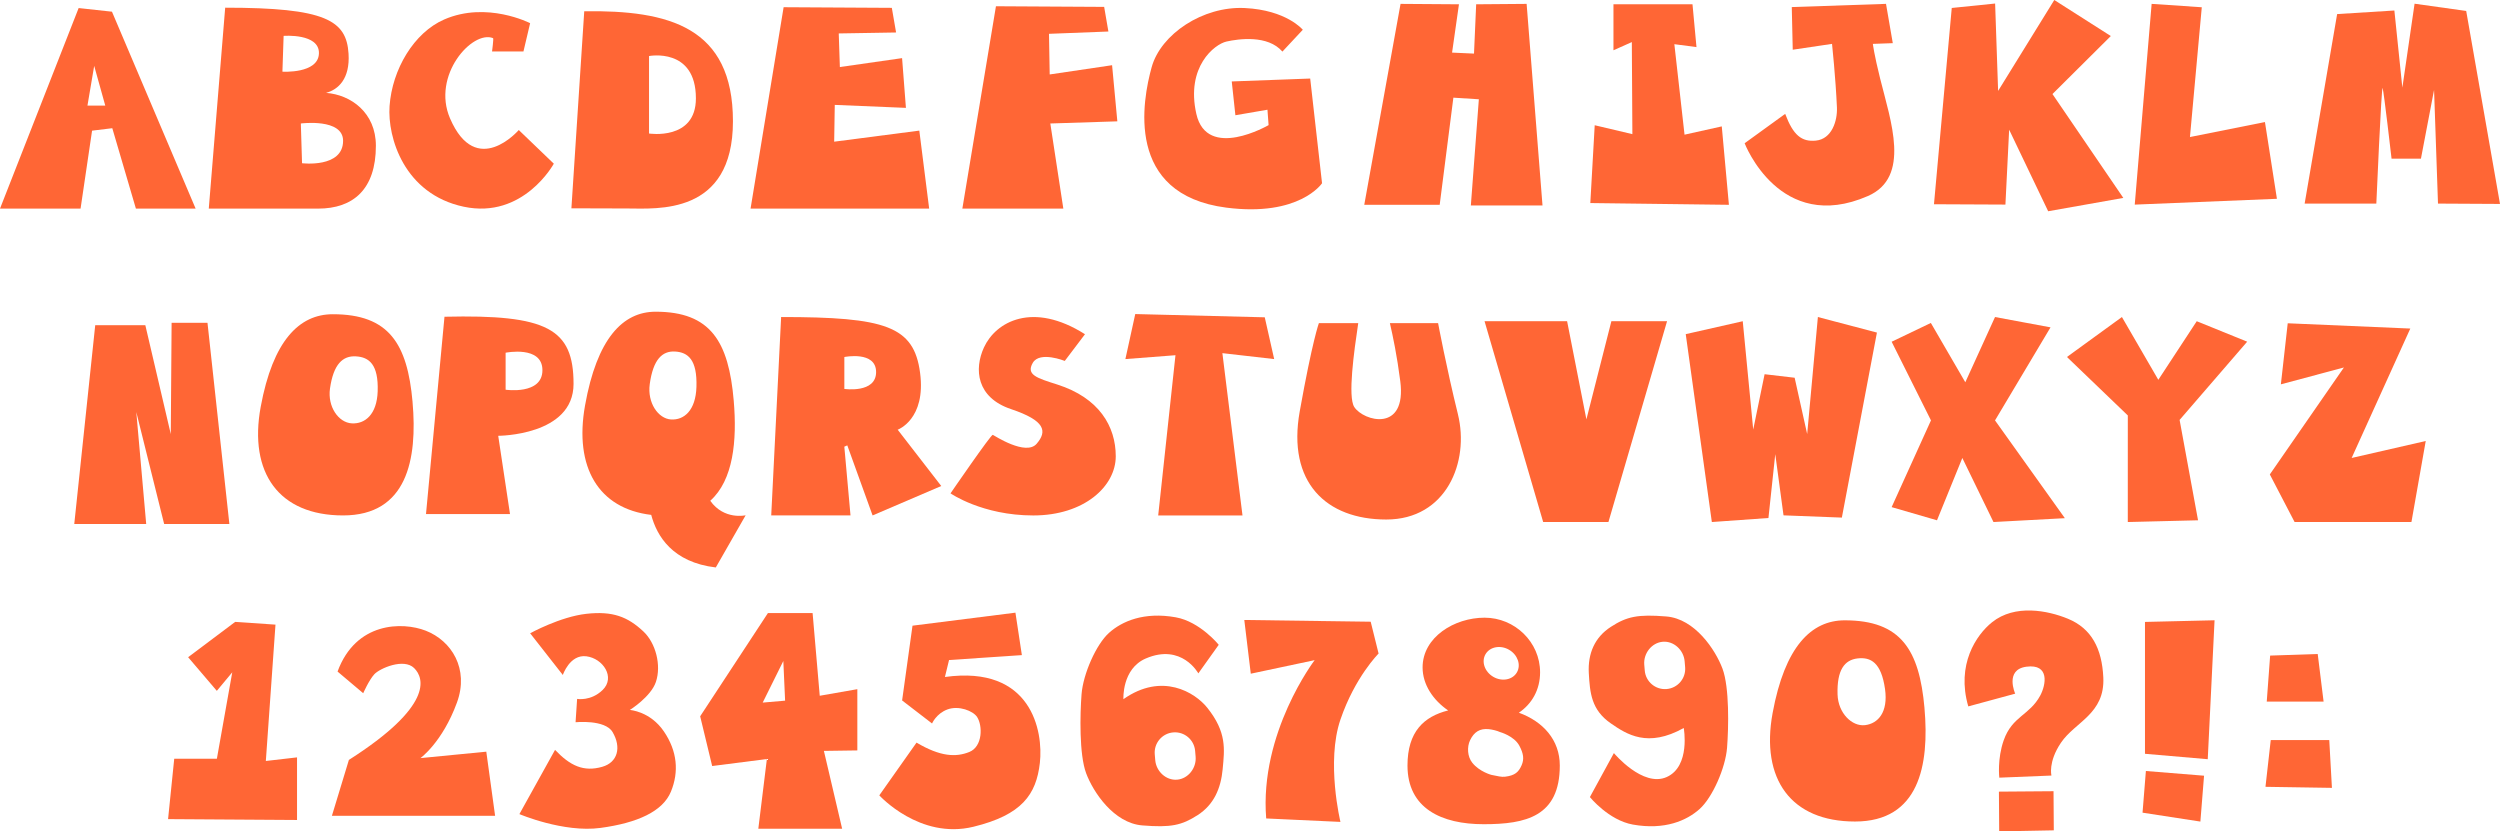 <?xml version="1.0" encoding="UTF-8"?><svg id="Layer_2" xmlns="http://www.w3.org/2000/svg" viewBox="0 0 1456.25 484.29"><defs><style>.cls-1{fill:#ff6635;}</style></defs><g id="Layer_4"><g><path class="cls-1" d="M53.64,76.11l11.77-1.43,13.75,46.83h34.79L65.22,6.81l-19.41-2.12L0,121.52H46.93l6.7-45.41Zm1.23-37.72l6.45,23.13h-10.38l3.92-23.13Z"/><path class="cls-1" d="M340.32,6.55l-7.48,114.79s15.81,.1,32.7,.1,61.4,4.23,61.4-50.79S389.55,5.87,340.32,6.55Zm37.74,71.22V32.64s27.3-5.23,27.3,24.67c0,24.73-27.3,20.46-27.3,20.46Z"/><path class="cls-1" d="M189.92,54.1c7.12-1.89,14.01-8.21,13.11-22.79-1.2-19.5-13.32-26.83-71.86-26.83l-9.56,117.04h63.65c20.46,0,33.69-11.21,33.69-36.64,0-19.27-14.57-29.7-29.04-30.78Zm-24.71-33.2s20.97-1.64,20.57,10.26-21.27,10.59-21.27,10.59l.7-20.85Zm34.64,61.14c-.04,15.98-23.91,13.04-23.91,13.04l-.7-23.15s24.65-3.22,24.61,10.12Z"/><path class="cls-1" d="M287.22,22.22c-12.02-4.85-35.92,21.64-25.06,46.78,15.29,35.4,40.02,6.74,40.02,6.74l20.42,19.61s-17.69,32.45-52.46,25.07c-34.77-7.38-44.51-40.42-43.22-58.62,1.52-21.4,14.19-42.77,31.83-50.45,24.85-10.82,50.05,2.16,50.05,2.16l-3.89,16.47h-18.29s1.01-7.6,.6-7.77Z"/><polygon class="cls-1" points="485.91 82.53 486.25 61.1 527.7 62.83 525.46 33.86 489.22 39.05 488.57 19.48 521.97 18.92 519.49 4.57 456.46 4.2 437.2 121.52 541.24 121.52 535.5 76.08 485.91 82.53"/><polygon class="cls-1" points="611.81 71.93 650.85 70.68 647.79 37.98 611.45 43.37 611.04 19.7 645.64 18.36 643.17 4.01 580.14 3.64 560.57 121.52 619.39 121.52 611.81 71.93"/><path class="cls-1" d="M758.88,17.34s-9.41-11.48-33.83-12.66c-24.42-1.18-48.89,15.24-54.21,34.46-5.32,19.21-15.82,74.17,43.5,81.81,42.65,5.49,55.75-14.21,55.75-14.21l-6.9-60.99-45.7,1.69,2.12,19.69,18.68-3.22,.66,8.97s-35.91,20.85-42.09-6.56c-6.18-27.41,10.6-40.56,17.56-42.12,6.96-1.56,24.05-4.02,32.58,5.85l11.87-12.71Z"/><polygon class="cls-1" points="846.59 56.89 861.43 57.83 856.77 119.7 898.51 119.7 889.26 2.26 859.87 2.5 858.61 31.22 845.83 30.64 849.84 2.5 815.82 2.26 794.68 119.3 838.62 119.3 846.59 56.89"/><polygon class="cls-1" points="939.84 2.5 939.84 29.29 950.54 24.51 950.86 78.14 928.92 72.95 926.36 118.28 1007.09 119.3 1002.93 73.62 981.24 78.45 975.31 25.74 988.2 27.44 985.88 2.5 939.84 2.5"/><path class="cls-1" d="M1043.71,4.13l.56,24.83,22.89-3.4s2.1,19.78,2.85,37.02c.34,7.89-3,18.43-12.29,19.33-8.28,.8-13.18-3.13-17.85-15.58l-23.62,17.11s20.35,53.23,71.81,30.74c25.12-10.98,13.28-43.61,7.09-68.54-3.56-14.35-4.21-20.08-4.21-20.08l11.61-.42-3.95-22.89-54.9,1.87Z"/><polygon class="cls-1" points="1136.9 4.64 1162.16 2.06 1163.9 52.96 1196.62 0 1229.55 20.99 1195.56 54.78 1236.83 115.29 1193.06 123.05 1170.33 75.55 1168.16 119.17 1126.54 118.97 1136.9 4.64"/><polygon class="cls-1" points="1253.33 2.26 1243.49 119.19 1326.31 115.8 1319.33 71.1 1275.65 79.82 1282.54 4.23 1253.33 2.26"/><path class="cls-1" d="M1342.45,118.59h41.76s2.99-68.95,3.67-67.29c.67,1.67,5.2,41.11,5.2,41.11h17.12l7.64-40.04,2.29,66.22,36.12,.2-19.69-112.41-30.07-4.22-7.12,48.91-4.65-44.95-33.34,2.08-18.93,110.4Z"/></g><g><polygon class="cls-1" points="43.26 305.24 55.47 189.41 84.65 189.41 99.48 252.88 99.96 188.03 120.86 188.03 133.61 305.24 95.62 305.24 79.39 240.01 85.16 305.24 43.26 305.24"/><path class="cls-1" d="M508.29,300.24l39.99-17.14-25.38-32.79s16.63-6.01,13.04-33.19c-3.59-27.18-20.08-32.45-80.93-32.45l-5.77,115.57h46.18l-3.6-40.05,1.73-.76,14.73,40.8Zm-16.46-92.28s18.5-3.76,18.5,8.77-18.5,9.82-18.5,9.82v-18.59Z"/><path class="cls-1" d="M334.09,223.62c0-32.18-15.27-40.53-75.18-39.12l-10.77,114.96h48.94l-6.87-45.61s43.88,0,43.88-30.24Zm-39.57,3.38v-21.54s21.44-4.36,21.44,10.17-21.44,11.38-21.44,11.38Z"/><path class="cls-1" d="M240.32,234.17c-3.01-33.99-13.73-51.13-46.45-51.13-19.55,0-34.9,15.36-42.01,53.93-7.11,38.57,10.74,63.27,47.98,63.27s43.44-32.58,40.47-66.07Zm-35.43,12.44c-7.67-.45-14.19-9.63-12.67-20.33,2.02-14.18,7.44-19.15,15.11-18.7,7.67,.45,13.17,4.67,12.67,20.33-.44,13.61-7.44,19.15-15.11,18.7Z"/><path class="cls-1" d="M413.73,291.7c13.43-12.04,15.67-34.94,13.67-58.28-2.95-34.47-13.44-51.85-45.49-51.85-19.14,0-34.18,15.58-41.14,54.69-6.4,35.96,7.87,60.02,38.56,63.66,3.24,12.26,12.38,27.64,37.62,30.62l17.39-30.39s-12.56,2.93-20.61-8.44Zm-35.25-67.97c1.98-14.38,7.29-19.42,14.8-18.96,7.51,.46,12.9,4.74,12.4,20.61-.43,13.8-7.29,19.42-14.8,18.96-7.51-.45-13.9-9.76-12.4-20.61Z"/><path class="cls-1" d="M632.01,194.67l-11.78,15.57s-14.58-5.89-18.64,1.12c-4.05,7.01,2.48,8.86,14.24,12.61,24.43,7.79,34.1,24.39,34.1,41.82s-18.3,34.46-48.04,34.46-48.21-12.87-48.21-12.87c0,0,23.69-34.52,24.62-34.09,.94,.43,19.3,12.49,25.55,5.2,6.26-7.29,5.11-13.46-14.96-20.2-20.06-6.74-21.58-23.18-15.73-35.91,6.89-15.02,28.43-26.98,58.84-7.7Z"/><polygon class="cls-1" points="661.28 182.94 655.54 209.16 684.71 206.91 674.65 300.24 723.75 300.24 712.04 205.71 742.21 209.16 736.72 184.83 661.28 182.94"/><path class="cls-1" d="M849.25,241.33c-6.83-27.7-11.56-53.1-11.56-53.1h-28.08c1.75,7.59,4.15,18.94,6.05,33.81,3.87,30.13-21.4,23.38-26.8,15.04-3.85-5.94-.15-32.29,2.31-48.86h-22.92s-3.77,10.11-11.16,51.42c-7.39,41.31,15.36,62.98,50.41,62.98s48.58-33.61,41.74-61.3Z"/><polygon class="cls-1" points="938.63 187.11 924.08 244.29 912.84 187.11 864.75 187.11 898.9 304.08 936.91 304.08 971.06 187.11 938.63 187.11"/><polygon class="cls-1" points="981.94 194.64 997.15 304.08 1030.12 301.73 1034.09 264.53 1038.9 300.19 1072.88 301.5 1093.31 193.72 1058.92 184.67 1052.68 252.86 1045.38 220.03 1027.88 217.98 1021.25 250.23 1015.15 187.11 981.94 194.64"/><polygon class="cls-1" points="1101.88 199.06 1124.72 188.12 1144.79 222.67 1162.1 184.67 1194.43 190.68 1162.1 244.88 1202.78 301.84 1161.2 304.08 1143.06 266.77 1128.3 303.07 1101.88 295.4 1124.79 244.88 1101.88 199.06"/><polygon class="cls-1" points="1203.99 207.94 1239.45 242 1239.44 304.08 1280.36 303.07 1269.62 244.6 1308.98 199.03 1279.6 187.11 1257.22 221.24 1236.02 184.67 1203.99 207.94"/><polygon class="cls-1" points="1332.6 188.31 1328.61 223.87 1365.33 214.05 1322.17 276.36 1336.6 304.08 1404.66 304.08 1412.99 256.88 1369.83 266.77 1404 191.38 1332.6 188.31"/></g><g><path class="cls-1" d="M1121.02,412.47c-3.01-33.99-13.73-51.13-46.45-51.13-19.55,0-34.9,15.36-42.01,53.93-7.11,38.57,10.74,63.27,47.98,63.27s43.44-32.58,40.47-66.07Zm-34.67,9.93c-7.63,.87-15.63-7.05-15.97-17.85-.44-14.32,4.05-20.14,11.68-21.02,7.63-.87,13.77,2.34,15.97,17.85,1.91,13.48-4.05,20.14-11.68,21.02Z"/><g><polygon class="cls-1" points="1286.01 442.24 1249.45 439.09 1249.45 362.27 1289.98 361.31 1286.01 442.24"/><polygon class="cls-1" points="1281.72 478.57 1248.03 473.38 1249.98 449.11 1283.86 451.85 1281.72 478.57"/></g><polygon class="cls-1" points="109.58 382.82 126.3 402.42 135.29 391.61 126.33 441.97 101.49 441.97 97.9 477.14 173.02 477.64 173.02 441.17 154.85 443.27 160.47 363.85 136.99 362.25 109.58 382.82"/><path class="cls-1" d="M196.62,391.18l14.95,12.62s3.34-7.64,6.49-11.06c3.15-3.42,17.12-9.53,23.16-3.6,6.04,5.93,11.02,22.26-37.99,53.51l-9.89,32.54h95.06l-5.13-37.34-38.37,3.75s12.79-9.17,21.28-32.37c7.19-19.65-3.15-36.02-18.21-41.87-13.53-5.26-40.69-5.2-51.34,23.82Z"/><path class="cls-1" d="M308.82,368.9l19.03,24.28s4.03-12.11,13.71-10.89,17.09,12.24,9.45,19.65c-6.84,6.64-14.84,5.17-14.84,5.17l-.9,13.59s17.14-1.72,21.54,5.7c5.3,8.94,3,17.69-5.99,20.26-10.92,3.13-18.73-.64-27.5-9.86l-20.77,37.41s25.69,10.97,47.25,8.05c21.56-2.92,36.3-9.63,41.03-21.16s3.71-23.49-4.05-34.96c-8.04-11.88-19.9-12.59-19.9-12.59,0,0,12.26-7.66,15.18-16.3,3.3-9.76-.13-22.72-7.25-29.4-9.22-8.65-17.97-12-33.26-10.3s-32.74,11.34-32.74,11.34Z"/><path class="cls-1" d="M499.4,437.12v-35.68l-21.9,3.84-4.16-48.16h-26.03l-39.46,60.12,6.99,28.97,31.87-4.08-4.99,40.62h48.83l-10.63-45.35,19.48-.28Zm-55.13-27.86l12.02-24.23,1.03,23.1-13.05,1.13Z"/><path class="cls-1" d="M531.53,364.47l-6.05,43.54,17.44,13.42s2.45-5.8,9.02-8.2c6.57-2.4,14.89,.86,17.21,4.41,3.3,5.03,3.3,17.23-4.5,20.38-7.79,3.15-16.87,2.79-30.77-5.45l-21.69,30.72s23.5,25.96,54.86,18.29c28.18-6.89,36.57-18.73,38.67-37.17,2.1-18.43-4.8-57.1-55.3-50.06l2.4-9.89,42.42-2.85-3.75-24.73-59.95,7.58Z"/><path class="cls-1" d="M925.48,392.13c.65,11.47,1.46,21.38,12.81,29.23,9.35,6.47,21.55,14.39,42.49,2.7,0,0,4.05,22.26-9.89,28.55-13.94,6.29-30.8-13.94-30.8-13.94l-13.98,25.63s10.91,13.48,25.02,16.01c18.55,3.32,31.36-2.31,38.87-9.04,7.52-6.72,15.09-23.99,16.01-35.7,.91-11.71,1.43-35.15-2.67-46.1-4.09-10.95-16.08-29.04-32.72-30.38-16.64-1.35-22.98,.02-32.33,6.07-9.34,6.05-13.46,15.51-12.81,26.98Zm43.08-18.3c6.49-.54,12.2,4.88,12.74,11.37l.29,3.43c.54,6.49-4.29,12.2-10.78,12.74-6.49,.54-12.2-4.29-12.74-10.78l-.29-3.43c-.54-6.49,4.29-12.79,10.78-13.33Z"/><path class="cls-1" d="M712.21,447.91c1.08-11.54,2.47-21.33-8.99-35.67-7.1-8.88-26.31-20.85-48.83-4.97,0,0-1-17.69,13.06-23.72,20.98-8.99,30.58,8.69,30.58,8.69l11.88-16.65s-10.91-13.48-25.02-16.01c-18.55-3.32-31.36,2.31-38.87,9.04-7.52,6.72-15.09,23.99-16.01,35.7-.91,11.71-1.43,35.15,2.67,46.1,4.09,10.95,16.08,29.04,32.72,30.38,16.64,1.35,22.98-.02,32.33-6.07,9.34-6.05,13.42-15.39,14.49-26.82Zm-26.54,6.25c-6.49,.54-12.2-4.88-12.74-11.37l-.29-3.43c-.54-6.49,4.29-12.2,10.78-12.74,6.49-.54,12.2,4.29,12.74,10.78l.29,3.43c.54,6.49-4.29,12.79-10.78,13.33Z"/><path class="cls-1" d="M724.8,361.13l3.78,31.3,37.21-7.9s-32.24,42.28-28.23,92.22l43.25,2.01s-8.46-34.86,0-59.62c8.46-24.77,22.22-38.45,22.22-38.45l-4.6-18.54-73.63-1.01Z"/><path class="cls-1" d="M884.75,415.15c7.51-5.08,12.35-13.29,12.35-23.53,0-17.61-14.72-31.82-32.33-31.82s-36.11,11.36-36.11,28.97c0,10.1,6.24,19.16,14.89,25.06-14.08,3.53-23.69,12.33-23.69,32.09,0,25.01,19.86,34.18,44.36,34.18s44.36-4.4,44.36-34.18c0-14.86-9.67-25.61-23.83-30.76Zm-19.45-34.05c2.52-4.36,8.66-5.54,13.71-2.62,5.05,2.92,7.11,8.82,4.59,13.18-2.52,4.36-8.66,5.54-13.71,2.62-5.05-2.92-7.11-8.82-4.59-13.18Zm21.02,64.71c-1.72,3.9-3.82,5.92-9.59,6.62-2.26,.27-4.17-.33-8.02-1.07,0,0-6.89-1.8-11.09-7.04-2.87-3.59-3.18-9.26-1.27-13.19,2.27-4.68,5.59-6.95,10.91-6.39,1.84,.19,4.81,.87,6.47,1.67,0,0,8.27,2.25,11.32,8.02,2.36,4.47,2.89,7.74,1.27,11.39Z"/><g><polygon class="cls-1" points="1164.53 484.29 1196.34 483.67 1196.18 460.88 1164.37 461.13 1164.53 484.29"/><path class="cls-1" d="M1146.52,411.48l27.33-7.42s-6.27-14,6.51-15.7c13.67-1.82,11.47,10.53,8.06,16.84-6.25,11.53-16.27,11.96-21.23,25.94-3.89,10.96-2.59,21.85-2.59,21.85l30.36-1.23s-2.04-7.88,5.55-19.12c8.22-12.17,25.68-16.74,24.67-38.04-.79-16.72-6.81-28.53-20.66-34.2-11.73-4.81-30.84-8.62-44.16,2.07-9.2,7.38-20.93,24.67-13.83,49.02Z"/></g><g><polygon class="cls-1" points="1358.35 458.93 1319.64 458.32 1322.71 431.1 1356.8 431.1 1358.35 458.93"/><polygon class="cls-1" points="1353.49 408.67 1320.38 408.67 1322.36 381.88 1350.07 380.95 1353.49 408.67"/></g></g></g></svg>